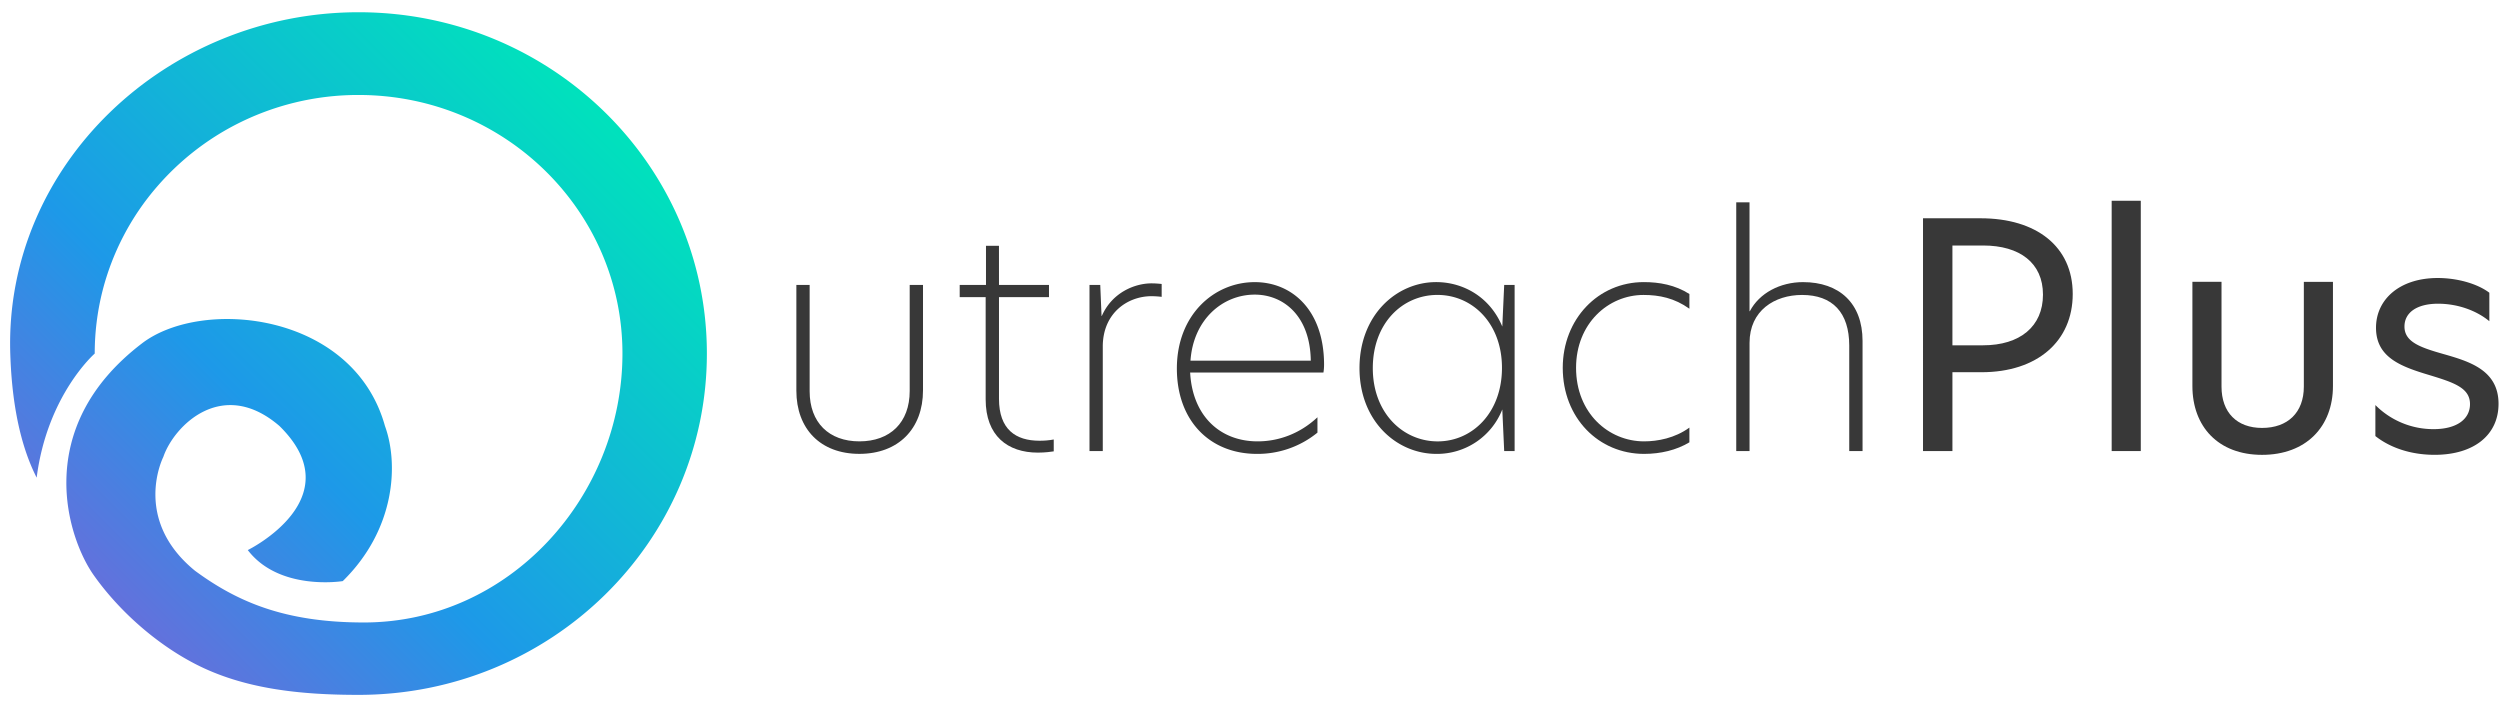 <svg xmlns="http://www.w3.org/2000/svg" width="99" height="28" viewBox="0 0 99 28"><defs><linearGradient id="60dea" x1="23.83" x2="4.43" y1="4.32" y2="23.72" gradientUnits="userSpaceOnUse"><stop offset="0" stop-color="#00e2bc"/><stop offset="0" stop-color="#00e2bc"/><stop offset=".66" stop-color="#1d99e8"/><stop offset="1" stop-color="#6371dc"/></linearGradient></defs><g><g><path fill="url(#60dea)" d="M.407 14.001c.04 1.254.21 3.276 1.045 4.914.418-3.276 2.299-4.914 2.299-4.914 0-.837.103-1.649.295-2.428a10.13 10.13 0 0 1 2.19-4.201 10.462 10.462 0 0 1 3.056-2.414 10.578 10.578 0 0 1 4.907-1.197c5.772 0 10.45 4.585 10.45 10.24S20.18 24.65 14.409 24.65c-3.135 0-5.016-.82-6.687-2.048-2.508-2.048-1.255-4.506-1.255-4.506.419-1.228 2.332-3.176 4.598-1.228 2.925 2.867-1.253 4.915-1.253 4.915 1.253 1.638 3.761 1.229 3.761 1.229 2.09-2.048 2.217-4.647 1.671-6.144-1.254-4.506-7.232-5.089-9.612-3.277-4.441 3.38-2.926 7.782-1.91 9.201.99 1.396 2.453 2.696 4 3.496 1.919.994 4.156 1.229 6.477 1.229 7.619 0 13.793-6.052 13.793-13.516 0-7.465-6.174-13.516-13.793-13.516C6.583.485.17 6.539.407 14.001z"/></g><g><path fill="#383838" d="M31.536 15.471v-4.188h.526v4.212c0 1.24.766 1.983 1.97 1.983 1.215 0 1.992-.743 1.992-1.995v-4.2h.527v4.175c0 1.524-.978 2.515-2.52 2.515s-2.495-.99-2.495-2.502z"/></g><g><path fill="#383838" d="M39.56 11.283h1.98v.483h-1.98v4.027c0 1.214.664 1.66 1.603 1.66.188 0 .364-.012.565-.049v.47c-.075.013-.338.05-.627.05-1.204 0-2.069-.669-2.069-2.106v-4.052h-1.028v-.483h1.041V9.734h.514z"/></g><g><path fill="#383838" d="M43.144 11.283h.426l.051 1.227h.012c.401-.917 1.291-1.289 1.968-1.289.138 0 .289.012.401.024v.51a3.682 3.682 0 0 0-.401-.026c-.94 0-1.918.657-1.931 1.97v4.163h-.526z"/></g><g><path fill="#383838" d="M47.13 14.753c.088 1.697 1.166 2.725 2.671 2.725.802 0 1.655-.284 2.37-.954v.608a3.746 3.746 0 0 1-2.395.842c-1.869 0-3.172-1.313-3.172-3.382 0-2.132 1.48-3.42 3.084-3.42 1.48 0 2.745 1.115 2.745 3.27 0 .125-.012.236-.025.31zm4.777-.471c-.025-1.784-1.09-2.615-2.219-2.615-1.279 0-2.432.99-2.545 2.615z"/></g><g><path fill="#383838" d="M56.871 11.171c1.065 0 2.13.582 2.62 1.76l.075-1.648h.413v6.58h-.413l-.075-1.649a2.775 2.775 0 0 1-2.608 1.76c-1.58 0-3.047-1.302-3.047-3.396 0-2.106 1.468-3.407 3.036-3.407zm.05.508c-1.38 0-2.558 1.115-2.558 2.9 0 1.771 1.191 2.9 2.57 2.9 1.367 0 2.545-1.129 2.545-2.913 0-1.759-1.166-2.887-2.558-2.887z"/></g><g><path fill="#383838" d="M65.107 17.478c.527 0 1.216-.124 1.793-.545v.583c-.514.309-1.141.458-1.793.458-1.805 0-3.222-1.425-3.222-3.408 0-1.932 1.404-3.395 3.21-3.395.614 0 1.24.112 1.805.471v.583c-.59-.422-1.191-.545-1.818-.545-1.392 0-2.67 1.127-2.67 2.886 0 1.797 1.29 2.912 2.695 2.912z"/></g><g><path fill="#383838" d="M69.281 12.324h.013c.376-.72 1.203-1.152 2.106-1.152 1.43 0 2.357.83 2.357 2.329v4.362h-.527v-4.176c0-1.313-.664-2.007-1.868-2.007-1.09 0-2.08.62-2.08 1.895v4.288h-.527V8.012h.526z"/></g><g><path fill="#383838" d="M76.151 8.644h2.281c2.207 0 3.648 1.115 3.648 2.998 0 1.871-1.404 3.098-3.61 3.098h-1.154v3.122h-1.165zm2.381 1.078h-1.216v3.952h1.216c1.455 0 2.37-.743 2.37-2.007 0-1.251-.915-1.945-2.37-1.945z"/></g><g><path fill="#383838" d="M83.622 7.95h1.153v9.912h-1.153z"/></g><g><path fill="#383838" d="M86.819 15.285V11.16h1.153v4.151c0 1.028.615 1.635 1.605 1.635 1.015 0 1.655-.607 1.655-1.635v-4.15h1.153v4.125c0 1.611-1.066 2.726-2.808 2.726-1.73 0-2.758-1.115-2.758-2.726z"/></g><g><path fill="#383838" d="M98.578 11.593v1.127c-.49-.408-1.23-.693-2.031-.693-.852 0-1.33.359-1.33.904 0 .595.59.818 1.506 1.078 1.04.297 2.219.632 2.219 1.982 0 1.227-.966 2.02-2.533 2.02-.877 0-1.717-.248-2.344-.743V16.04a3.236 3.236 0 0 0 2.307.954c.915 0 1.44-.396 1.44-.991 0-.644-.638-.855-1.616-1.152-1.116-.335-2.106-.694-2.106-1.871 0-1.128.94-1.971 2.445-1.971.777 0 1.567.224 2.043.583z"/></g></g></svg>